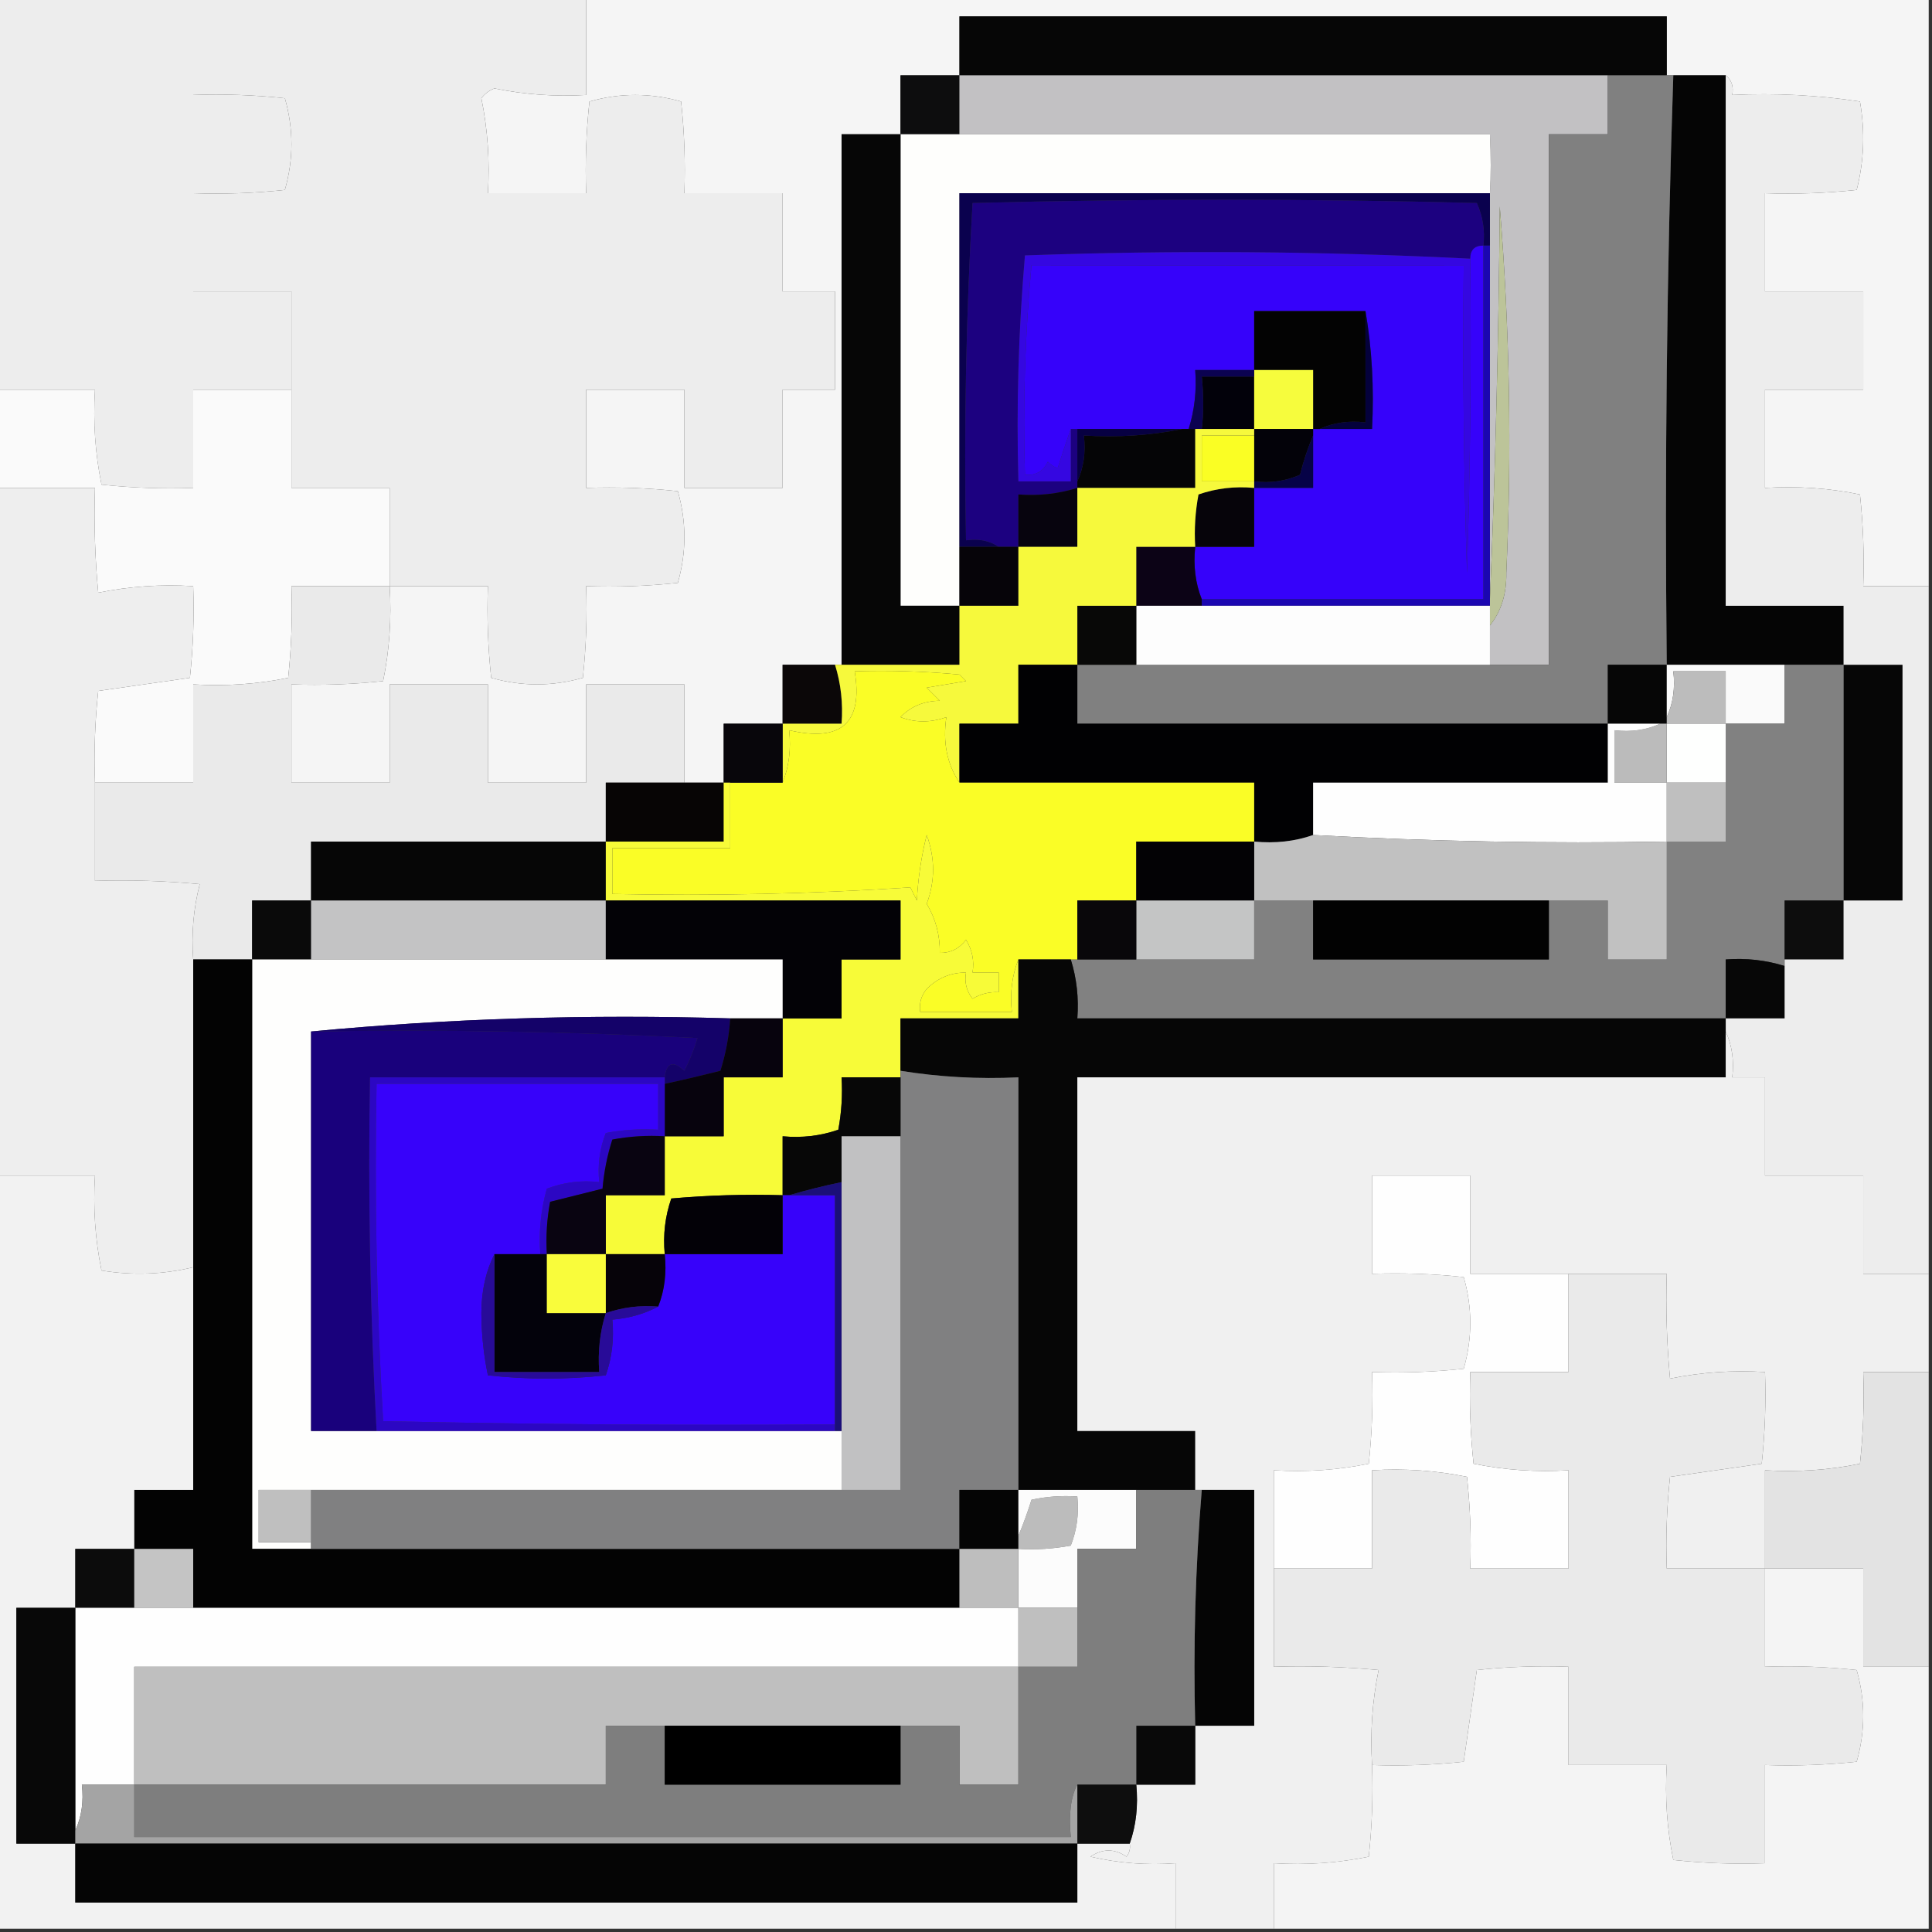 <?xml version="1.0" encoding="UTF-8"?>
<!DOCTYPE svg PUBLIC "-//W3C//DTD SVG 1.1//EN" "http://www.w3.org/Graphics/SVG/1.1/DTD/svg11.dtd">
<svg xmlns="http://www.w3.org/2000/svg" version="1.1" width="295px" height="295px" style="shape-rendering:geometricPrecision; text-rendering:geometricPrecision; image-rendering:optimizeQuality; fill-rule:evenodd; clip-rule:evenodd" xmlns:xlink="http://www.w3.org/1999/xlink">
<rect width="100%" height="100%" fill="#333333" stroke="none"/>
<g><path style="opacity:1" fill="#f5f5f5" d="M 89.5,-0.5 C 157.833,-0.5 226.167,-0.5 294.5,-0.5C 294.5,29.5 294.5,59.5 294.5,89.5C 291.167,89.5 287.833,89.5 284.5,89.5C 284.666,84.822 284.499,80.155 284,75.5C 279.263,74.531 274.43,74.198 269.5,74.5C 269.5,69.5 269.5,64.5 269.5,59.5C 274.5,59.5 279.5,59.5 284.5,59.5C 284.5,54.5 284.5,49.5 284.5,44.5C 279.5,44.5 274.5,44.5 269.5,44.5C 269.5,39.5 269.5,34.5 269.5,29.5C 274.179,29.666 278.845,29.499 283.5,29C 284.632,24.587 284.799,20.087 284,15.5C 277.59,14.522 271.09,14.189 264.5,14.5C 264.737,13.209 264.404,12.209 263.5,11.5C 260.833,11.5 258.167,11.5 255.5,11.5C 255.167,11.5 254.833,11.5 254.5,11.5C 254.5,8.5 254.5,5.5 254.5,2.5C 218.5,2.5 182.5,2.5 146.5,2.5C 146.5,5.5 146.5,8.5 146.5,11.5C 143.5,11.5 140.5,11.5 137.5,11.5C 137.5,14.5 137.5,17.5 137.5,20.5C 134.5,20.5 131.5,20.5 128.5,20.5C 128.5,47.5 128.5,74.5 128.5,101.5C 128.167,101.5 127.833,101.5 127.5,101.5C 124.833,101.5 122.167,101.5 119.5,101.5C 119.5,104.5 119.5,107.5 119.5,110.5C 116.5,110.5 113.5,110.5 110.5,110.5C 110.5,113.5 110.5,116.5 110.5,119.5C 108.5,119.5 106.5,119.5 104.5,119.5C 104.5,114.5 104.5,109.5 104.5,104.5C 99.5,104.5 94.5,104.5 89.5,104.5C 89.5,109.5 89.5,114.5 89.5,119.5C 84.5,119.5 79.5,119.5 74.5,119.5C 74.5,114.5 74.5,109.5 74.5,104.5C 69.5,104.5 64.5,104.5 59.5,104.5C 59.5,109.5 59.5,114.5 59.5,119.5C 54.5,119.5 49.5,119.5 44.5,119.5C 44.5,114.5 44.5,109.5 44.5,104.5C 49.178,104.666 53.845,104.499 58.5,104C 59.469,99.263 59.803,94.43 59.5,89.5C 64.5,89.5 69.5,89.5 74.5,89.5C 74.334,94.178 74.501,98.845 75,103.5C 79.667,104.833 84.333,104.833 89,103.5C 89.499,98.845 89.666,94.178 89.5,89.5C 94.178,89.666 98.845,89.499 103.5,89C 104.833,84.333 104.833,79.667 103.5,75C 98.845,74.501 94.178,74.334 89.5,74.5C 89.5,69.5 89.5,64.5 89.5,59.5C 94.5,59.5 99.5,59.5 104.5,59.5C 104.5,64.5 104.5,69.5 104.5,74.5C 109.5,74.5 114.5,74.5 119.5,74.5C 119.5,69.5 119.5,64.5 119.5,59.5C 122.167,59.5 124.833,59.5 127.5,59.5C 127.5,54.5 127.5,49.5 127.5,44.5C 124.833,44.5 122.167,44.5 119.5,44.5C 119.5,39.5 119.5,34.5 119.5,29.5C 114.5,29.5 109.5,29.5 104.5,29.5C 104.666,24.822 104.499,20.155 104,15.5C 99.333,14.167 94.667,14.167 90,15.5C 89.501,20.155 89.334,24.822 89.5,29.5C 84.5,29.5 79.5,29.5 74.5,29.5C 74.802,24.57 74.469,19.737 73.5,15C 74.025,14.308 74.692,13.808 75.5,13.5C 80.1,14.444 84.767,14.777 89.5,14.5C 89.5,9.5 89.5,4.5 89.5,-0.5 Z"/></g>
<g><path style="opacity:1" fill="#060606" d="M 254.5,11.5 C 251.5,11.5 248.5,11.5 245.5,11.5C 212.5,11.5 179.5,11.5 146.5,11.5C 146.5,8.5 146.5,5.5 146.5,2.5C 182.5,2.5 218.5,2.5 254.5,2.5C 254.5,5.5 254.5,8.5 254.5,11.5 Z"/></g>
<g><path style="opacity:1" fill="#0d0d0e" d="M 146.5,11.5 C 146.5,14.5 146.5,17.5 146.5,20.5C 143.5,20.5 140.5,20.5 137.5,20.5C 137.5,17.5 137.5,14.5 137.5,11.5C 140.5,11.5 143.5,11.5 146.5,11.5 Z"/></g>
<g><path style="opacity:1" fill="#050505" d="M 255.5,11.5 C 258.167,11.5 260.833,11.5 263.5,11.5C 263.5,38.5 263.5,65.5 263.5,92.5C 269.5,92.5 275.5,92.5 281.5,92.5C 281.5,95.5 281.5,98.5 281.5,101.5C 278.5,101.5 275.5,101.5 272.5,101.5C 266.5,101.5 260.5,101.5 254.5,101.5C 254.175,71.426 254.508,41.426 255.5,11.5 Z"/></g>
<g><path style="opacity:1" fill="#c2c1c3" d="M 146.5,11.5 C 179.5,11.5 212.5,11.5 245.5,11.5C 245.5,14.5 245.5,17.5 245.5,20.5C 242.5,20.5 239.5,20.5 236.5,20.5C 236.5,47.5 236.5,74.5 236.5,101.5C 233.5,101.5 230.5,101.5 227.5,101.5C 227.5,99.5 227.5,97.5 227.5,95.5C 229.22,93.342 230.053,90.675 230,87.5C 230.854,68.807 230.521,50.14 229,31.5C 228.832,51.671 228.332,71.671 227.5,91.5C 227.5,73.5 227.5,55.5 227.5,37.5C 227.5,34.833 227.5,32.167 227.5,29.5C 227.661,26.81 227.661,23.81 227.5,20.5C 200.5,20.5 173.5,20.5 146.5,20.5C 146.5,17.5 146.5,14.5 146.5,11.5 Z"/></g>
<g><path style="opacity:1" fill="#ededed" d="M 29.5,-0.5 C 49.5,-0.5 69.5,-0.5 89.5,-0.5C 89.5,4.5 89.5,9.5 89.5,14.5C 84.767,14.777 80.1,14.444 75.5,13.5C 74.692,13.808 74.025,14.308 73.5,15C 74.469,19.737 74.802,24.57 74.5,29.5C 79.5,29.5 84.5,29.5 89.5,29.5C 89.334,24.822 89.501,20.155 90,15.5C 94.667,14.167 99.333,14.167 104,15.5C 104.499,20.155 104.666,24.822 104.5,29.5C 109.5,29.5 114.5,29.5 119.5,29.5C 119.5,34.5 119.5,39.5 119.5,44.5C 122.167,44.5 124.833,44.5 127.5,44.5C 127.5,49.5 127.5,54.5 127.5,59.5C 124.833,59.5 122.167,59.5 119.5,59.5C 119.5,64.5 119.5,69.5 119.5,74.5C 114.5,74.5 109.5,74.5 104.5,74.5C 104.5,69.5 104.5,64.5 104.5,59.5C 99.5,59.5 94.5,59.5 89.5,59.5C 89.5,64.5 89.5,69.5 89.5,74.5C 94.178,74.334 98.845,74.501 103.5,75C 104.833,79.667 104.833,84.333 103.5,89C 98.845,89.499 94.178,89.666 89.5,89.5C 89.666,94.178 89.499,98.845 89,103.5C 84.333,104.833 79.667,104.833 75,103.5C 74.501,98.845 74.334,94.178 74.5,89.5C 69.5,89.5 64.5,89.5 59.5,89.5C 59.5,84.5 59.5,79.5 59.5,74.5C 54.5,74.5 49.5,74.5 44.5,74.5C 44.5,69.5 44.5,64.5 44.5,59.5C 44.5,54.5 44.5,49.5 44.5,44.5C 39.5,44.5 34.5,44.5 29.5,44.5C 29.5,39.5 29.5,34.5 29.5,29.5C 34.178,29.666 38.845,29.499 43.5,29C 44.833,24.333 44.833,19.667 43.5,15C 38.845,14.501 34.178,14.334 29.5,14.5C 29.5,9.5 29.5,4.5 29.5,-0.5 Z"/></g>
<g><path style="opacity:1" fill="#808080" d="M 245.5,11.5 C 248.5,11.5 251.5,11.5 254.5,11.5C 254.833,11.5 255.167,11.5 255.5,11.5C 254.508,41.426 254.175,71.426 254.5,101.5C 251.5,101.5 248.5,101.5 245.5,101.5C 245.5,104.5 245.5,107.5 245.5,110.5C 218.5,110.5 191.5,110.5 164.5,110.5C 164.5,107.5 164.5,104.5 164.5,101.5C 167.5,101.5 170.5,101.5 173.5,101.5C 191.5,101.5 209.5,101.5 227.5,101.5C 230.5,101.5 233.5,101.5 236.5,101.5C 236.5,74.5 236.5,47.5 236.5,20.5C 239.5,20.5 242.5,20.5 245.5,20.5C 245.5,17.5 245.5,14.5 245.5,11.5 Z"/></g>
<g><path style="opacity:1" fill="#fefefc" d="M 137.5,20.5 C 140.5,20.5 143.5,20.5 146.5,20.5C 173.5,20.5 200.5,20.5 227.5,20.5C 227.661,23.81 227.661,26.81 227.5,29.5C 200.5,29.5 173.5,29.5 146.5,29.5C 146.5,47.5 146.5,65.5 146.5,83.5C 146.5,86.5 146.5,89.5 146.5,92.5C 143.5,92.5 140.5,92.5 137.5,92.5C 137.5,68.5 137.5,44.5 137.5,20.5 Z"/></g>
<g><path style="opacity:1" fill="#060606" d="M 137.5,20.5 C 137.5,44.5 137.5,68.5 137.5,92.5C 140.5,92.5 143.5,92.5 146.5,92.5C 146.5,95.5 146.5,98.5 146.5,101.5C 140.5,101.5 134.5,101.5 128.5,101.5C 128.5,74.5 128.5,47.5 128.5,20.5C 131.5,20.5 134.5,20.5 137.5,20.5 Z"/></g>
<g><path style="opacity:1" fill="#0a014e" d="M 227.5,29.5 C 227.5,32.167 227.5,34.833 227.5,37.5C 227.167,37.5 226.833,37.5 226.5,37.5C 226.756,35.208 226.423,33.041 225.5,31C 199.833,30.333 174.167,30.333 148.5,31C 147.508,48.09 147.175,65.256 147.5,82.5C 149.415,82.216 151.081,82.549 152.5,83.5C 150.5,83.5 148.5,83.5 146.5,83.5C 146.5,65.5 146.5,47.5 146.5,29.5C 173.5,29.5 200.5,29.5 227.5,29.5 Z"/></g>
<g><path style="opacity:1" fill="#1c0180" d="M 226.5,37.5 C 225.167,37.5 224.5,38.167 224.5,39.5C 201.906,38.345 179.239,38.178 156.5,39C 155.512,50.419 155.179,61.919 155.5,73.5C 158.167,73.5 160.833,73.5 163.5,73.5C 163.5,70.833 163.5,68.167 163.5,65.5C 163.833,65.5 164.167,65.5 164.5,65.5C 164.5,68.167 164.5,70.833 164.5,73.5C 164.5,73.833 164.5,74.167 164.5,74.5C 161.609,75.403 158.609,75.736 155.5,75.5C 155.5,78.167 155.5,80.833 155.5,83.5C 154.5,83.5 153.5,83.5 152.5,83.5C 151.081,82.549 149.415,82.216 147.5,82.5C 147.175,65.256 147.508,48.09 148.5,31C 174.167,30.333 199.833,30.333 225.5,31C 226.423,33.041 226.756,35.208 226.5,37.5 Z"/></g>
<g><path style="opacity:1" fill="#3507e1" d="M 224.5,39.5 C 224.667,55.504 224.5,71.504 224,87.5C 223.5,71.837 223.333,56.17 223.5,40.5C 201.321,40.526 179.321,40.526 157.5,40.5C 156.501,51.146 156.168,61.813 156.5,72.5C 158.124,72.64 159.29,71.973 160,70.5C 160.414,70.957 160.914,71.291 161.5,71.5C 162.169,69.369 162.835,67.369 163.5,65.5C 163.5,68.167 163.5,70.833 163.5,73.5C 160.833,73.5 158.167,73.5 155.5,73.5C 155.179,61.919 155.512,50.419 156.5,39C 179.239,38.178 201.906,38.345 224.5,39.5 Z"/></g>
<g><path style="opacity:1" fill="#3602fa" d="M 226.5,37.5 C 226.5,55.5 226.5,73.5 226.5,91.5C 212.167,91.5 197.833,91.5 183.5,91.5C 182.527,89.052 182.194,86.385 182.5,83.5C 185.5,83.5 188.5,83.5 191.5,83.5C 191.5,80.5 191.5,77.5 191.5,74.5C 194.5,74.5 197.5,74.5 200.5,74.5C 200.5,71.833 200.5,69.167 200.5,66.5C 200.5,66.167 200.5,65.833 200.5,65.5C 200.833,65.5 201.167,65.5 201.5,65.5C 204.167,65.5 206.833,65.5 209.5,65.5C 209.823,59.31 209.49,53.31 208.5,47.5C 202.833,47.5 197.167,47.5 191.5,47.5C 191.5,50.5 191.5,53.5 191.5,56.5C 188.5,56.5 185.5,56.5 182.5,56.5C 182.736,59.608 182.403,62.608 181.5,65.5C 181.167,65.5 180.833,65.5 180.5,65.5C 175.167,65.5 169.833,65.5 164.5,65.5C 164.167,65.5 163.833,65.5 163.5,65.5C 162.835,67.369 162.169,69.369 161.5,71.5C 160.914,71.291 160.414,70.957 160,70.5C 159.29,71.973 158.124,72.64 156.5,72.5C 156.168,61.813 156.501,51.146 157.5,40.5C 179.321,40.526 201.321,40.526 223.5,40.5C 223.333,56.17 223.5,71.837 224,87.5C 224.5,71.504 224.667,55.504 224.5,39.5C 224.5,38.167 225.167,37.5 226.5,37.5 Z"/></g>
<g><path style="opacity:1" fill="#ededed" d="M -0.5,-0.5 C 9.5,-0.5 19.5,-0.5 29.5,-0.5C 29.5,4.5 29.5,9.5 29.5,14.5C 34.178,14.334 38.845,14.501 43.5,15C 44.833,19.667 44.833,24.333 43.5,29C 38.845,29.499 34.178,29.666 29.5,29.5C 29.5,34.5 29.5,39.5 29.5,44.5C 34.5,44.5 39.5,44.5 44.5,44.5C 44.5,49.5 44.5,54.5 44.5,59.5C 39.5,59.5 34.5,59.5 29.5,59.5C 29.5,64.5 29.5,69.5 29.5,74.5C 24.822,74.666 20.155,74.499 15.5,74C 14.531,69.263 14.197,64.43 14.5,59.5C 9.5,59.5 4.5,59.5 -0.5,59.5C -0.5,39.5 -0.5,19.5 -0.5,-0.5 Z"/></g>
<g><path style="opacity:1" fill="#030303" d="M 208.5,47.5 C 208.5,53.167 208.5,58.833 208.5,64.5C 205.941,64.198 203.607,64.532 201.5,65.5C 201.167,65.5 200.833,65.5 200.5,65.5C 200.5,62.5 200.5,59.5 200.5,56.5C 197.5,56.5 194.5,56.5 191.5,56.5C 191.5,53.5 191.5,50.5 191.5,47.5C 197.167,47.5 202.833,47.5 208.5,47.5 Z"/></g>
<g><path style="opacity:1" fill="#04013b" d="M 208.5,47.5 C 209.49,53.31 209.823,59.31 209.5,65.5C 206.833,65.5 204.167,65.5 201.5,65.5C 203.607,64.532 205.941,64.198 208.5,64.5C 208.5,58.833 208.5,53.167 208.5,47.5 Z"/></g>
<g><path style="opacity:1" fill="#bcc499" d="M 227.5,95.5 C 227.5,94.5 227.5,93.5 227.5,92.5C 227.5,92.167 227.5,91.833 227.5,91.5C 228.332,71.671 228.832,51.671 229,31.5C 230.521,50.14 230.854,68.807 230,87.5C 230.053,90.675 229.22,93.342 227.5,95.5 Z"/></g>
<g><path style="opacity:1" fill="#02010a" d="M 191.5,57.5 C 191.5,60.167 191.5,62.833 191.5,65.5C 188.833,65.5 186.167,65.5 183.5,65.5C 183.792,63.043 183.792,60.376 183.5,57.5C 186.167,57.5 188.833,57.5 191.5,57.5 Z"/></g>
<g><path style="opacity:1" fill="#f6fc3d" d="M 191.5,56.5 C 194.5,56.5 197.5,56.5 200.5,56.5C 200.5,59.5 200.5,62.5 200.5,65.5C 197.5,65.5 194.5,65.5 191.5,65.5C 191.5,62.833 191.5,60.167 191.5,57.5C 191.5,57.167 191.5,56.833 191.5,56.5 Z"/></g>
<g><path style="opacity:1" fill="#0b0251" d="M 191.5,56.5 C 191.5,56.833 191.5,57.167 191.5,57.5C 188.833,57.5 186.167,57.5 183.5,57.5C 183.792,60.376 183.792,63.043 183.5,65.5C 183.167,65.5 182.833,65.5 182.5,65.5C 182.167,65.5 181.833,65.5 181.5,65.5C 182.403,62.608 182.736,59.608 182.5,56.5C 185.5,56.5 188.5,56.5 191.5,56.5 Z"/></g>
<g><path style="opacity:1" fill="#050506" d="M 180.5,65.5 C 180.833,65.5 181.167,65.5 181.5,65.5C 181.833,65.5 182.167,65.5 182.5,65.5C 182.5,68.5 182.5,71.5 182.5,74.5C 176.5,74.5 170.5,74.5 164.5,74.5C 164.5,74.167 164.5,73.833 164.5,73.5C 165.468,71.393 165.802,69.059 165.5,66.5C 170.695,66.82 175.695,66.487 180.5,65.5 Z"/></g>
<g><path style="opacity:1" fill="#070042" d="M 164.5,65.5 C 169.833,65.5 175.167,65.5 180.5,65.5C 175.695,66.487 170.695,66.82 165.5,66.5C 165.802,69.059 165.468,71.393 164.5,73.5C 164.5,70.833 164.5,68.167 164.5,65.5 Z"/></g>
<g><path style="opacity:1" fill="#030209" d="M 191.5,65.5 C 194.5,65.5 197.5,65.5 200.5,65.5C 200.5,65.833 200.5,66.167 200.5,66.5C 199.717,68.343 199.05,70.343 198.5,72.5C 196.257,73.474 193.924,73.808 191.5,73.5C 191.5,71.167 191.5,68.833 191.5,66.5C 191.5,66.167 191.5,65.833 191.5,65.5 Z"/></g>
<g><path style="opacity:1" fill="#fafe24" d="M 191.5,66.5 C 191.5,68.833 191.5,71.167 191.5,73.5C 188.833,73.5 186.167,73.5 183.5,73.5C 183.5,71.167 183.5,68.833 183.5,66.5C 186.167,66.5 188.833,66.5 191.5,66.5 Z"/></g>
<g><path style="opacity:1" fill="#060247" d="M 200.5,66.5 C 200.5,69.167 200.5,71.833 200.5,74.5C 197.5,74.5 194.5,74.5 191.5,74.5C 191.5,74.167 191.5,73.833 191.5,73.5C 193.924,73.808 196.257,73.474 198.5,72.5C 199.05,70.343 199.717,68.343 200.5,66.5 Z"/></g>
<g><path style="opacity:1" fill="#fafafa" d="M -0.5,59.5 C 4.5,59.5 9.5,59.5 14.5,59.5C 14.197,64.43 14.531,69.263 15.5,74C 20.155,74.499 24.822,74.666 29.5,74.5C 29.5,69.5 29.5,64.5 29.5,59.5C 34.5,59.5 39.5,59.5 44.5,59.5C 44.5,64.5 44.5,69.5 44.5,74.5C 49.5,74.5 54.5,74.5 59.5,74.5C 59.5,79.5 59.5,84.5 59.5,89.5C 54.5,89.5 49.5,89.5 44.5,89.5C 44.666,94.178 44.499,98.845 44,103.5C 39.263,104.469 34.43,104.803 29.5,104.5C 29.5,109.5 29.5,114.5 29.5,119.5C 24.5,119.5 19.5,119.5 14.5,119.5C 14.334,114.821 14.501,110.155 15,105.5C 19.667,104.833 24.333,104.167 29,103.5C 29.499,98.845 29.666,94.178 29.5,89.5C 24.57,89.198 19.737,89.531 15,90.5C 14.501,85.177 14.334,79.844 14.5,74.5C 9.5,74.5 4.5,74.5 -0.5,74.5C -0.5,69.5 -0.5,64.5 -0.5,59.5 Z"/></g>
<g><path style="opacity:1" fill="#06040a" d="M 191.5,74.5 C 191.5,77.5 191.5,80.5 191.5,83.5C 188.5,83.5 185.5,83.5 182.5,83.5C 182.336,80.813 182.503,78.146 183,75.5C 185.719,74.556 188.552,74.223 191.5,74.5 Z"/></g>
<g><path style="opacity:1" fill="#07040e" d="M 164.5,74.5 C 164.5,77.5 164.5,80.5 164.5,83.5C 161.5,83.5 158.5,83.5 155.5,83.5C 155.5,80.833 155.5,78.167 155.5,75.5C 158.609,75.736 161.609,75.403 164.5,74.5 Z"/></g>
<g><path style="opacity:1" fill="#060409" d="M 146.5,83.5 C 148.5,83.5 150.5,83.5 152.5,83.5C 153.5,83.5 154.5,83.5 155.5,83.5C 155.5,86.5 155.5,89.5 155.5,92.5C 152.5,92.5 149.5,92.5 146.5,92.5C 146.5,89.5 146.5,86.5 146.5,83.5 Z"/></g>
<g><path style="opacity:1" fill="#0c0316" d="M 182.5,83.5 C 182.194,86.385 182.527,89.052 183.5,91.5C 183.5,91.833 183.5,92.167 183.5,92.5C 180.167,92.5 176.833,92.5 173.5,92.5C 173.5,89.5 173.5,86.5 173.5,83.5C 176.5,83.5 179.5,83.5 182.5,83.5 Z"/></g>
<g><path style="opacity:1" fill="#1b06b1" d="M 226.5,37.5 C 226.833,37.5 227.167,37.5 227.5,37.5C 227.5,55.5 227.5,73.5 227.5,91.5C 227.5,91.833 227.5,92.167 227.5,92.5C 212.833,92.5 198.167,92.5 183.5,92.5C 183.5,92.167 183.5,91.833 183.5,91.5C 197.833,91.5 212.167,91.5 226.5,91.5C 226.5,73.5 226.5,55.5 226.5,37.5 Z"/></g>
<g><path style="opacity:1" fill="#fdfdfd" d="M 173.5,92.5 C 176.833,92.5 180.167,92.5 183.5,92.5C 198.167,92.5 212.833,92.5 227.5,92.5C 227.5,93.5 227.5,94.5 227.5,95.5C 227.5,97.5 227.5,99.5 227.5,101.5C 209.5,101.5 191.5,101.5 173.5,101.5C 173.5,98.5 173.5,95.5 173.5,92.5 Z"/></g>
<g><path style="opacity:1" fill="#080807" d="M 173.5,92.5 C 173.5,95.5 173.5,98.5 173.5,101.5C 170.5,101.5 167.5,101.5 164.5,101.5C 164.5,98.5 164.5,95.5 164.5,92.5C 167.5,92.5 170.5,92.5 173.5,92.5 Z"/></g>
<g><path style="opacity:1" fill="#060606" d="M 254.5,101.5 C 254.5,104.167 254.5,106.833 254.5,109.5C 254.5,109.833 254.5,110.167 254.5,110.5C 254.167,110.5 253.833,110.5 253.5,110.5C 250.833,110.5 248.167,110.5 245.5,110.5C 245.5,107.5 245.5,104.5 245.5,101.5C 248.5,101.5 251.5,101.5 254.5,101.5 Z"/></g>
<g><path style="opacity:1" fill="#fafafa" d="M 254.5,101.5 C 260.5,101.5 266.5,101.5 272.5,101.5C 272.5,104.5 272.5,107.5 272.5,110.5C 269.5,110.5 266.5,110.5 263.5,110.5C 263.5,107.833 263.5,105.167 263.5,102.5C 260.833,102.5 258.167,102.5 255.5,102.5C 255.802,105.059 255.468,107.393 254.5,109.5C 254.5,106.833 254.5,104.167 254.5,101.5 Z"/></g>
<g><path style="opacity:1" fill="#0b0708" d="M 127.5,101.5 C 128.403,104.391 128.736,107.391 128.5,110.5C 125.5,110.5 122.5,110.5 119.5,110.5C 119.5,107.5 119.5,104.5 119.5,101.5C 122.167,101.5 124.833,101.5 127.5,101.5 Z"/></g>
<g><path style="opacity:1" fill="#bcbcbc" d="M 263.5,110.5 C 260.5,110.5 257.5,110.5 254.5,110.5C 254.5,110.167 254.5,109.833 254.5,109.5C 255.468,107.393 255.802,105.059 255.5,102.5C 258.167,102.5 260.833,102.5 263.5,102.5C 263.5,105.167 263.5,107.833 263.5,110.5 Z"/></g>
<g><path style="opacity:1" fill="#060606" d="M 281.5,101.5 C 284.5,101.5 287.5,101.5 290.5,101.5C 290.5,113.5 290.5,125.5 290.5,137.5C 287.5,137.5 284.5,137.5 281.5,137.5C 281.5,125.5 281.5,113.5 281.5,101.5 Z"/></g>
<g><path style="opacity:1" fill="#818181" d="M 272.5,101.5 C 275.5,101.5 278.5,101.5 281.5,101.5C 281.5,113.5 281.5,125.5 281.5,137.5C 278.5,137.5 275.5,137.5 272.5,137.5C 272.5,140.5 272.5,143.5 272.5,146.5C 272.5,146.833 272.5,147.167 272.5,147.5C 269.609,146.597 266.609,146.264 263.5,146.5C 263.5,149.5 263.5,152.5 263.5,155.5C 230.5,155.5 197.5,155.5 164.5,155.5C 164.736,152.391 164.403,149.391 163.5,146.5C 163.833,146.5 164.167,146.5 164.5,146.5C 167.5,146.5 170.5,146.5 173.5,146.5C 179.5,146.5 185.5,146.5 191.5,146.5C 191.5,143.5 191.5,140.5 191.5,137.5C 194.5,137.5 197.5,137.5 200.5,137.5C 200.5,140.5 200.5,143.5 200.5,146.5C 212.5,146.5 224.5,146.5 236.5,146.5C 236.5,143.5 236.5,140.5 236.5,137.5C 239.5,137.5 242.5,137.5 245.5,137.5C 245.5,140.5 245.5,143.5 245.5,146.5C 248.5,146.5 251.5,146.5 254.5,146.5C 254.5,140.5 254.5,134.5 254.5,128.5C 257.5,128.5 260.5,128.5 263.5,128.5C 263.5,125.5 263.5,122.5 263.5,119.5C 263.5,116.5 263.5,113.5 263.5,110.5C 266.5,110.5 269.5,110.5 272.5,110.5C 272.5,107.5 272.5,104.5 272.5,101.5 Z"/></g>
<g><path style="opacity:1" fill="#f6f93c" d="M 182.5,65.5 C 182.833,65.5 183.167,65.5 183.5,65.5C 186.167,65.5 188.833,65.5 191.5,65.5C 191.5,65.833 191.5,66.167 191.5,66.5C 188.833,66.5 186.167,66.5 183.5,66.5C 183.5,68.833 183.5,71.167 183.5,73.5C 186.167,73.5 188.833,73.5 191.5,73.5C 191.5,73.833 191.5,74.167 191.5,74.5C 188.552,74.223 185.719,74.556 183,75.5C 182.503,78.146 182.336,80.813 182.5,83.5C 179.5,83.5 176.5,83.5 173.5,83.5C 173.5,86.5 173.5,89.5 173.5,92.5C 170.5,92.5 167.5,92.5 164.5,92.5C 164.5,95.5 164.5,98.5 164.5,101.5C 161.5,101.5 158.5,101.5 155.5,101.5C 155.5,104.5 155.5,107.5 155.5,110.5C 152.5,110.5 149.5,110.5 146.5,110.5C 146.5,113.5 146.5,116.5 146.5,119.5C 144.598,116.663 143.931,113.329 144.5,109.5C 142.105,110.363 139.771,110.363 137.5,109.5C 139.059,107.869 141.059,107.036 143.5,107C 142.833,106.333 142.167,105.667 141.5,105C 143.5,104.667 145.5,104.333 147.5,104C 147.167,103.667 146.833,103.333 146.5,103C 141.177,102.501 135.844,102.334 130.5,102.5C 131.81,110.367 128.476,113.367 120.5,111.5C 120.806,114.385 120.473,117.052 119.5,119.5C 119.5,116.5 119.5,113.5 119.5,110.5C 122.5,110.5 125.5,110.5 128.5,110.5C 128.736,107.391 128.403,104.391 127.5,101.5C 127.833,101.5 128.167,101.5 128.5,101.5C 134.5,101.5 140.5,101.5 146.5,101.5C 146.5,98.5 146.5,95.5 146.5,92.5C 149.5,92.5 152.5,92.5 155.5,92.5C 155.5,89.5 155.5,86.5 155.5,83.5C 158.5,83.5 161.5,83.5 164.5,83.5C 164.5,80.5 164.5,77.5 164.5,74.5C 170.5,74.5 176.5,74.5 182.5,74.5C 182.5,71.5 182.5,68.5 182.5,65.5 Z"/></g>
<g><path style="opacity:1" fill="#010103" d="M 164.5,101.5 C 164.5,104.5 164.5,107.5 164.5,110.5C 191.5,110.5 218.5,110.5 245.5,110.5C 245.5,113.5 245.5,116.5 245.5,119.5C 230.5,119.5 215.5,119.5 200.5,119.5C 200.5,122.167 200.5,124.833 200.5,127.5C 197.713,128.477 194.713,128.81 191.5,128.5C 191.5,125.5 191.5,122.5 191.5,119.5C 176.5,119.5 161.5,119.5 146.5,119.5C 146.5,116.5 146.5,113.5 146.5,110.5C 149.5,110.5 152.5,110.5 155.5,110.5C 155.5,107.5 155.5,104.5 155.5,101.5C 158.5,101.5 161.5,101.5 164.5,101.5 Z"/></g>
<g><path style="opacity:1" fill="#fafd26" d="M 146.5,119.5 C 161.5,119.5 176.5,119.5 191.5,119.5C 191.5,122.5 191.5,125.5 191.5,128.5C 185.5,128.5 179.5,128.5 173.5,128.5C 173.5,131.5 173.5,134.5 173.5,137.5C 170.5,137.5 167.5,137.5 164.5,137.5C 164.5,140.5 164.5,143.5 164.5,146.5C 164.167,146.5 163.833,146.5 163.5,146.5C 160.833,146.5 158.167,146.5 155.5,146.5C 154.527,148.948 154.194,151.615 154.5,154.5C 149.833,154.5 145.167,154.5 140.5,154.5C 140.33,153.178 140.663,152.011 141.5,151C 143.169,149.331 145.169,148.498 147.5,148.5C 147.238,149.978 147.571,151.311 148.5,152.5C 149.736,151.754 151.07,151.421 152.5,151.5C 152.5,150.5 152.5,149.5 152.5,148.5C 151.167,148.5 149.833,148.5 148.5,148.5C 148.785,146.712 148.452,145.045 147.5,143.5C 146.476,144.853 145.143,145.52 143.5,145.5C 143.534,142.801 142.867,140.301 141.5,138C 142.791,134.545 142.791,131.045 141.5,127.5C 140.676,130.785 140.176,134.118 140,137.5C 139.667,136.833 139.333,136.167 139,135.5C 123.911,136.491 108.745,136.824 93.5,136.5C 93.5,134.167 93.5,131.833 93.5,129.5C 99.5,129.5 105.5,129.5 111.5,129.5C 111.5,126.167 111.5,122.833 111.5,119.5C 114.167,119.5 116.833,119.5 119.5,119.5C 120.473,117.052 120.806,114.385 120.5,111.5C 128.476,113.367 131.81,110.367 130.5,102.5C 135.844,102.334 141.177,102.501 146.5,103C 146.833,103.333 147.167,103.667 147.5,104C 145.5,104.333 143.5,104.667 141.5,105C 142.167,105.667 142.833,106.333 143.5,107C 141.059,107.036 139.059,107.869 137.5,109.5C 139.771,110.363 142.105,110.363 144.5,109.5C 143.931,113.329 144.598,116.663 146.5,119.5 Z"/></g>
<g><path style="opacity:1" fill="#fefffe" d="M 254.5,110.5 C 257.5,110.5 260.5,110.5 263.5,110.5C 263.5,113.5 263.5,116.5 263.5,119.5C 260.5,119.5 257.5,119.5 254.5,119.5C 254.5,116.5 254.5,113.5 254.5,110.5 Z"/></g>
<g><path style="opacity:1" fill="#08060b" d="M 119.5,110.5 C 119.5,113.5 119.5,116.5 119.5,119.5C 116.833,119.5 114.167,119.5 111.5,119.5C 111.167,119.5 110.833,119.5 110.5,119.5C 110.5,116.5 110.5,113.5 110.5,110.5C 113.5,110.5 116.5,110.5 119.5,110.5 Z"/></g>
<g><path style="opacity:1" fill="#bbbbbb" d="M 253.5,110.5 C 253.833,110.5 254.167,110.5 254.5,110.5C 254.5,113.5 254.5,116.5 254.5,119.5C 251.833,119.5 249.167,119.5 246.5,119.5C 246.5,116.833 246.5,114.167 246.5,111.5C 249.059,111.802 251.393,111.468 253.5,110.5 Z"/></g>
<g><path style="opacity:1" fill="#eaeaea" d="M 59.5,89.5 C 59.803,94.43 59.469,99.263 58.5,104C 53.845,104.499 49.178,104.666 44.5,104.5C 44.5,109.5 44.5,114.5 44.5,119.5C 49.5,119.5 54.5,119.5 59.5,119.5C 59.5,114.5 59.5,109.5 59.5,104.5C 64.5,104.5 69.5,104.5 74.5,104.5C 74.5,109.5 74.5,114.5 74.5,119.5C 79.5,119.5 84.5,119.5 89.5,119.5C 89.5,114.5 89.5,109.5 89.5,104.5C 94.5,104.5 99.5,104.5 104.5,104.5C 104.5,109.5 104.5,114.5 104.5,119.5C 100.5,119.5 96.5,119.5 92.5,119.5C 92.5,122.5 92.5,125.5 92.5,128.5C 77.5,128.5 62.5,128.5 47.5,128.5C 47.5,131.5 47.5,134.5 47.5,137.5C 44.5,137.5 41.5,137.5 38.5,137.5C 38.5,140.5 38.5,143.5 38.5,146.5C 35.5,146.5 32.5,146.5 29.5,146.5C 29.206,142.563 29.54,138.73 30.5,135C 25.177,134.501 19.844,134.334 14.5,134.5C 14.5,129.5 14.5,124.5 14.5,119.5C 19.5,119.5 24.5,119.5 29.5,119.5C 29.5,114.5 29.5,109.5 29.5,104.5C 34.43,104.803 39.263,104.469 44,103.5C 44.499,98.845 44.666,94.178 44.5,89.5C 49.5,89.5 54.5,89.5 59.5,89.5 Z"/></g>
<g><path style="opacity:1" fill="#fefefe" d="M 245.5,110.5 C 248.167,110.5 250.833,110.5 253.5,110.5C 251.393,111.468 249.059,111.802 246.5,111.5C 246.5,114.167 246.5,116.833 246.5,119.5C 249.167,119.5 251.833,119.5 254.5,119.5C 254.5,122.5 254.5,125.5 254.5,128.5C 236.423,128.819 218.423,128.486 200.5,127.5C 200.5,124.833 200.5,122.167 200.5,119.5C 215.5,119.5 230.5,119.5 245.5,119.5C 245.5,116.5 245.5,113.5 245.5,110.5 Z"/></g>
<g><path style="opacity:1" fill="#070505" d="M 104.5,119.5 C 106.5,119.5 108.5,119.5 110.5,119.5C 110.5,122.5 110.5,125.5 110.5,128.5C 104.5,128.5 98.5,128.5 92.5,128.5C 92.5,125.5 92.5,122.5 92.5,119.5C 96.5,119.5 100.5,119.5 104.5,119.5 Z"/></g>
<g><path style="opacity:1" fill="#bfbfbf" d="M 254.5,119.5 C 257.5,119.5 260.5,119.5 263.5,119.5C 263.5,122.5 263.5,125.5 263.5,128.5C 260.5,128.5 257.5,128.5 254.5,128.5C 254.5,125.5 254.5,122.5 254.5,119.5 Z"/></g>
<g><path style="opacity:1" fill="#c1c1c1" d="M 200.5,127.5 C 218.423,128.486 236.423,128.819 254.5,128.5C 254.5,134.5 254.5,140.5 254.5,146.5C 251.5,146.5 248.5,146.5 245.5,146.5C 245.5,143.5 245.5,140.5 245.5,137.5C 242.5,137.5 239.5,137.5 236.5,137.5C 224.5,137.5 212.5,137.5 200.5,137.5C 197.5,137.5 194.5,137.5 191.5,137.5C 191.5,134.5 191.5,131.5 191.5,128.5C 194.713,128.81 197.713,128.477 200.5,127.5 Z"/></g>
<g><path style="opacity:1" fill="#060606" d="M 92.5,128.5 C 92.5,131.5 92.5,134.5 92.5,137.5C 77.5,137.5 62.5,137.5 47.5,137.5C 47.5,134.5 47.5,131.5 47.5,128.5C 62.5,128.5 77.5,128.5 92.5,128.5 Z"/></g>
<g><path style="opacity:1" fill="#030205" d="M 191.5,128.5 C 191.5,131.5 191.5,134.5 191.5,137.5C 185.5,137.5 179.5,137.5 173.5,137.5C 173.5,134.5 173.5,131.5 173.5,128.5C 179.5,128.5 185.5,128.5 191.5,128.5 Z"/></g>
<g><path style="opacity:1" fill="#eeeeee" d="M -0.5,74.5 C 4.5,74.5 9.5,74.5 14.5,74.5C 14.334,79.844 14.501,85.177 15,90.5C 19.737,89.531 24.57,89.198 29.5,89.5C 29.666,94.178 29.499,98.845 29,103.5C 24.333,104.167 19.667,104.833 15,105.5C 14.501,110.155 14.334,114.821 14.5,119.5C 14.5,124.5 14.5,129.5 14.5,134.5C 19.844,134.334 25.177,134.501 30.5,135C 29.54,138.73 29.206,142.563 29.5,146.5C 29.5,162.167 29.5,177.833 29.5,193.5C 24.919,194.607 20.252,194.773 15.5,194C 14.531,189.263 14.197,184.43 14.5,179.5C 9.5,179.5 4.5,179.5 -0.5,179.5C -0.5,144.5 -0.5,109.5 -0.5,74.5 Z"/></g>
<g><path style="opacity:1" fill="#020202" d="M 200.5,137.5 C 212.5,137.5 224.5,137.5 236.5,137.5C 236.5,140.5 236.5,143.5 236.5,146.5C 224.5,146.5 212.5,146.5 200.5,146.5C 200.5,143.5 200.5,140.5 200.5,137.5 Z"/></g>
<g><path style="opacity:1" fill="#0d0d0d" d="M 281.5,137.5 C 281.5,140.5 281.5,143.5 281.5,146.5C 278.5,146.5 275.5,146.5 272.5,146.5C 272.5,143.5 272.5,140.5 272.5,137.5C 275.5,137.5 278.5,137.5 281.5,137.5 Z"/></g>
<g><path style="opacity:1" fill="#0a0a0a" d="M 47.5,137.5 C 47.5,140.5 47.5,143.5 47.5,146.5C 44.5,146.5 41.5,146.5 38.5,146.5C 38.5,143.5 38.5,140.5 38.5,137.5C 41.5,137.5 44.5,137.5 47.5,137.5 Z"/></g>
<g><path style="opacity:1" fill="#c3c3c4" d="M 47.5,137.5 C 62.5,137.5 77.5,137.5 92.5,137.5C 92.5,140.5 92.5,143.5 92.5,146.5C 77.5,146.5 62.5,146.5 47.5,146.5C 47.5,143.5 47.5,140.5 47.5,137.5 Z"/></g>
<g><path style="opacity:1" fill="#f7fb38" d="M 110.5,119.5 C 110.833,119.5 111.167,119.5 111.5,119.5C 111.5,122.833 111.5,126.167 111.5,129.5C 105.5,129.5 99.5,129.5 93.5,129.5C 93.5,131.833 93.5,134.167 93.5,136.5C 108.745,136.824 123.911,136.491 139,135.5C 139.333,136.167 139.667,136.833 140,137.5C 140.176,134.118 140.676,130.785 141.5,127.5C 142.791,131.045 142.791,134.545 141.5,138C 142.867,140.301 143.534,142.801 143.5,145.5C 145.143,145.52 146.476,144.853 147.5,143.5C 148.452,145.045 148.785,146.712 148.5,148.5C 149.833,148.5 151.167,148.5 152.5,148.5C 152.5,149.5 152.5,150.5 152.5,151.5C 151.07,151.421 149.736,151.754 148.5,152.5C 147.571,151.311 147.238,149.978 147.5,148.5C 145.169,148.498 143.169,149.331 141.5,151C 140.663,152.011 140.33,153.178 140.5,154.5C 145.167,154.5 149.833,154.5 154.5,154.5C 154.194,151.615 154.527,148.948 155.5,146.5C 155.5,149.5 155.5,152.5 155.5,155.5C 149.5,155.5 143.5,155.5 137.5,155.5C 137.5,158.167 137.5,160.833 137.5,163.5C 137.5,163.833 137.5,164.167 137.5,164.5C 134.5,164.5 131.5,164.5 128.5,164.5C 128.664,167.187 128.497,169.854 128,172.5C 125.281,173.444 122.448,173.777 119.5,173.5C 119.5,176.5 119.5,179.5 119.5,182.5C 113.824,182.334 108.157,182.501 102.5,183C 101.556,185.719 101.223,188.552 101.5,191.5C 98.5,191.5 95.5,191.5 92.5,191.5C 92.5,188.5 92.5,185.5 92.5,182.5C 95.5,182.5 98.5,182.5 101.5,182.5C 101.5,179.5 101.5,176.5 101.5,173.5C 104.5,173.5 107.5,173.5 110.5,173.5C 110.5,170.5 110.5,167.5 110.5,164.5C 113.5,164.5 116.5,164.5 119.5,164.5C 119.5,161.5 119.5,158.5 119.5,155.5C 122.5,155.5 125.5,155.5 128.5,155.5C 128.5,152.5 128.5,149.5 128.5,146.5C 131.5,146.5 134.5,146.5 137.5,146.5C 137.5,143.5 137.5,140.5 137.5,137.5C 122.5,137.5 107.5,137.5 92.5,137.5C 92.5,134.5 92.5,131.5 92.5,128.5C 98.5,128.5 104.5,128.5 110.5,128.5C 110.5,125.5 110.5,122.5 110.5,119.5 Z"/></g>
<g><path style="opacity:1" fill="#c4c5c5" d="M 173.5,137.5 C 179.5,137.5 185.5,137.5 191.5,137.5C 191.5,140.5 191.5,143.5 191.5,146.5C 185.5,146.5 179.5,146.5 173.5,146.5C 173.5,143.5 173.5,140.5 173.5,137.5 Z"/></g>
<g><path style="opacity:1" fill="#030206" d="M 92.5,137.5 C 107.5,137.5 122.5,137.5 137.5,137.5C 137.5,140.5 137.5,143.5 137.5,146.5C 134.5,146.5 131.5,146.5 128.5,146.5C 128.5,149.5 128.5,152.5 128.5,155.5C 125.5,155.5 122.5,155.5 119.5,155.5C 119.5,152.5 119.5,149.5 119.5,146.5C 110.5,146.5 101.5,146.5 92.5,146.5C 92.5,143.5 92.5,140.5 92.5,137.5 Z"/></g>
<g><path style="opacity:1" fill="#09070a" d="M 173.5,137.5 C 173.5,140.5 173.5,143.5 173.5,146.5C 170.5,146.5 167.5,146.5 164.5,146.5C 164.5,143.5 164.5,140.5 164.5,137.5C 167.5,137.5 170.5,137.5 173.5,137.5 Z"/></g>
<g><path style="opacity:1" fill="#fefefd" d="M 38.5,146.5 C 41.5,146.5 44.5,146.5 47.5,146.5C 62.5,146.5 77.5,146.5 92.5,146.5C 101.5,146.5 110.5,146.5 119.5,146.5C 119.5,149.5 119.5,152.5 119.5,155.5C 116.833,155.5 114.167,155.5 111.5,155.5C 89.807,154.844 68.474,155.511 47.5,157.5C 47.5,177.833 47.5,198.167 47.5,218.5C 50.833,218.5 54.167,218.5 57.5,218.5C 80.833,218.5 104.167,218.5 127.5,218.5C 127.833,218.5 128.167,218.5 128.5,218.5C 128.5,221.5 128.5,224.5 128.5,227.5C 101.5,227.5 74.5,227.5 47.5,227.5C 44.833,227.5 42.167,227.5 39.5,227.5C 39.5,230.167 39.5,232.833 39.5,235.5C 42.167,235.5 44.833,235.5 47.5,235.5C 47.5,235.833 47.5,236.167 47.5,236.5C 44.5,236.5 41.5,236.5 38.5,236.5C 38.5,206.5 38.5,176.5 38.5,146.5 Z"/></g>
<g><path style="opacity:1" fill="#070707" d="M 272.5,147.5 C 272.5,150.167 272.5,152.833 272.5,155.5C 269.5,155.5 266.5,155.5 263.5,155.5C 263.5,152.5 263.5,149.5 263.5,146.5C 266.609,146.264 269.609,146.597 272.5,147.5 Z"/></g>
<g><path style="opacity:1" fill="#030303" d="M 29.5,146.5 C 32.5,146.5 35.5,146.5 38.5,146.5C 38.5,176.5 38.5,206.5 38.5,236.5C 41.5,236.5 44.5,236.5 47.5,236.5C 80.5,236.5 113.5,236.5 146.5,236.5C 146.5,239.5 146.5,242.5 146.5,245.5C 107.5,245.5 68.5,245.5 29.5,245.5C 29.5,242.5 29.5,239.5 29.5,236.5C 26.5,236.5 23.5,236.5 20.5,236.5C 20.5,233.5 20.5,230.5 20.5,227.5C 23.5,227.5 26.5,227.5 29.5,227.5C 29.5,216.167 29.5,204.833 29.5,193.5C 29.5,177.833 29.5,162.167 29.5,146.5 Z"/></g>
<g><path style="opacity:1" fill="#ededed" d="M 263.5,11.5 C 264.404,12.209 264.737,13.209 264.5,14.5C 271.09,14.189 277.59,14.522 284,15.5C 284.799,20.087 284.632,24.587 283.5,29C 278.845,29.499 274.179,29.666 269.5,29.5C 269.5,34.5 269.5,39.5 269.5,44.5C 274.5,44.5 279.5,44.5 284.5,44.5C 284.5,49.5 284.5,54.5 284.5,59.5C 279.5,59.5 274.5,59.5 269.5,59.5C 269.5,64.5 269.5,69.5 269.5,74.5C 274.43,74.198 279.263,74.531 284,75.5C 284.499,80.155 284.666,84.822 284.5,89.5C 287.833,89.5 291.167,89.5 294.5,89.5C 294.5,124.5 294.5,159.5 294.5,194.5C 291.167,194.5 287.833,194.5 284.5,194.5C 284.5,189.5 284.5,184.5 284.5,179.5C 279.5,179.5 274.5,179.5 269.5,179.5C 269.5,174.5 269.5,169.5 269.5,164.5C 267.833,164.5 266.167,164.5 264.5,164.5C 264.802,161.941 264.468,159.607 263.5,157.5C 263.5,156.833 263.5,156.167 263.5,155.5C 266.5,155.5 269.5,155.5 272.5,155.5C 272.5,152.833 272.5,150.167 272.5,147.5C 272.5,147.167 272.5,146.833 272.5,146.5C 275.5,146.5 278.5,146.5 281.5,146.5C 281.5,143.5 281.5,140.5 281.5,137.5C 284.5,137.5 287.5,137.5 290.5,137.5C 290.5,125.5 290.5,113.5 290.5,101.5C 287.5,101.5 284.5,101.5 281.5,101.5C 281.5,98.5 281.5,95.5 281.5,92.5C 275.5,92.5 269.5,92.5 263.5,92.5C 263.5,65.5 263.5,38.5 263.5,11.5 Z"/></g>
<g><path style="opacity:1" fill="#060606" d="M 155.5,146.5 C 158.167,146.5 160.833,146.5 163.5,146.5C 164.403,149.391 164.736,152.391 164.5,155.5C 197.5,155.5 230.5,155.5 263.5,155.5C 263.5,156.167 263.5,156.833 263.5,157.5C 263.5,159.833 263.5,162.167 263.5,164.5C 230.5,164.5 197.5,164.5 164.5,164.5C 164.5,182.5 164.5,200.5 164.5,218.5C 170.5,218.5 176.5,218.5 182.5,218.5C 182.5,221.5 182.5,224.5 182.5,227.5C 179.5,227.5 176.5,227.5 173.5,227.5C 167.5,227.5 161.5,227.5 155.5,227.5C 155.5,206.5 155.5,185.5 155.5,164.5C 149.409,164.789 143.409,164.455 137.5,163.5C 137.5,160.833 137.5,158.167 137.5,155.5C 143.5,155.5 149.5,155.5 155.5,155.5C 155.5,152.5 155.5,149.5 155.5,146.5 Z"/></g>
<g><path style="opacity:1" fill="#140269" d="M 111.5,155.5 C 111.322,158.216 110.822,160.883 110,163.5C 107.174,164.213 104.34,164.88 101.5,165.5C 101.5,165.167 101.5,164.833 101.5,164.5C 101.775,162.242 102.775,161.908 104.5,163.5C 105.318,161.892 105.985,160.225 106.5,158.5C 86.845,157.5 67.178,157.167 47.5,157.5C 68.474,155.511 89.807,154.844 111.5,155.5 Z"/></g>
<g><path style="opacity:1" fill="#f0f0f0" d="M 263.5,157.5 C 264.468,159.607 264.802,161.941 264.5,164.5C 266.167,164.5 267.833,164.5 269.5,164.5C 269.5,169.5 269.5,174.5 269.5,179.5C 274.5,179.5 279.5,179.5 284.5,179.5C 284.5,184.5 284.5,189.5 284.5,194.5C 287.833,194.5 291.167,194.5 294.5,194.5C 294.5,199.5 294.5,204.5 294.5,209.5C 291.167,209.5 287.833,209.5 284.5,209.5C 284.666,214.179 284.499,218.845 284,223.5C 279.263,224.469 274.43,224.803 269.5,224.5C 269.5,229.5 269.5,234.5 269.5,239.5C 264.5,239.5 259.5,239.5 254.5,239.5C 254.334,234.821 254.501,230.155 255,225.5C 259.667,224.833 264.333,224.167 269,223.5C 269.499,218.845 269.666,214.179 269.5,209.5C 264.57,209.197 259.737,209.531 255,210.5C 254.501,205.177 254.334,199.844 254.5,194.5C 249.5,194.5 244.5,194.5 239.5,194.5C 234.5,194.5 229.5,194.5 224.5,194.5C 224.5,189.5 224.5,184.5 224.5,179.5C 219.5,179.5 214.5,179.5 209.5,179.5C 209.5,184.5 209.5,189.5 209.5,194.5C 214.179,194.334 218.845,194.501 223.5,195C 224.833,199.667 224.833,204.333 223.5,209C 218.845,209.499 214.179,209.666 209.5,209.5C 209.666,214.179 209.499,218.845 209,223.5C 204.263,224.469 199.43,224.803 194.5,224.5C 194.5,229.5 194.5,234.5 194.5,239.5C 194.5,244.5 194.5,249.5 194.5,254.5C 199.844,254.334 205.177,254.501 210.5,255C 209.531,259.737 209.197,264.57 209.5,269.5C 209.666,274.179 209.499,278.845 209,283.5C 204.263,284.469 199.43,284.803 194.5,284.5C 194.5,287.833 194.5,291.167 194.5,294.5C 189.5,294.5 184.5,294.5 179.5,294.5C 179.5,291.167 179.5,287.833 179.5,284.5C 175.116,284.826 170.783,284.492 166.5,283.5C 168.353,282.24 170.186,282.24 172,283.5C 172.464,282.906 172.631,282.239 172.5,281.5C 173.477,278.713 173.81,275.713 173.5,272.5C 176.5,272.5 179.5,272.5 182.5,272.5C 182.5,269.5 182.5,266.5 182.5,263.5C 185.5,263.5 188.5,263.5 191.5,263.5C 191.5,251.5 191.5,239.5 191.5,227.5C 188.833,227.5 186.167,227.5 183.5,227.5C 183.167,227.5 182.833,227.5 182.5,227.5C 182.5,224.5 182.5,221.5 182.5,218.5C 176.5,218.5 170.5,218.5 164.5,218.5C 164.5,200.5 164.5,182.5 164.5,164.5C 197.5,164.5 230.5,164.5 263.5,164.5C 263.5,162.167 263.5,159.833 263.5,157.5 Z"/></g>
<g><path style="opacity:1" fill="#808081" d="M 137.5,163.5 C 143.409,164.455 149.409,164.789 155.5,164.5C 155.5,185.5 155.5,206.5 155.5,227.5C 152.5,227.5 149.5,227.5 146.5,227.5C 146.5,230.5 146.5,233.5 146.5,236.5C 113.5,236.5 80.5,236.5 47.5,236.5C 47.5,236.167 47.5,235.833 47.5,235.5C 47.5,232.833 47.5,230.167 47.5,227.5C 74.5,227.5 101.5,227.5 128.5,227.5C 131.5,227.5 134.5,227.5 137.5,227.5C 137.5,209.5 137.5,191.5 137.5,173.5C 137.5,170.5 137.5,167.5 137.5,164.5C 137.5,164.167 137.5,163.833 137.5,163.5 Z"/></g>
<g><path style="opacity:1" fill="#070707" d="M 137.5,164.5 C 137.5,167.5 137.5,170.5 137.5,173.5C 134.5,173.5 131.5,173.5 128.5,173.5C 128.5,175.833 128.5,178.167 128.5,180.5C 125.72,181.078 123.053,181.745 120.5,182.5C 120.167,182.5 119.833,182.5 119.5,182.5C 119.5,179.5 119.5,176.5 119.5,173.5C 122.448,173.777 125.281,173.444 128,172.5C 128.497,169.854 128.664,167.187 128.5,164.5C 131.5,164.5 134.5,164.5 137.5,164.5 Z"/></g>
<g><path style="opacity:1" fill="#07030d" d="M 111.5,155.5 C 114.167,155.5 116.833,155.5 119.5,155.5C 119.5,158.5 119.5,161.5 119.5,164.5C 116.5,164.5 113.5,164.5 110.5,164.5C 110.5,167.5 110.5,170.5 110.5,173.5C 107.5,173.5 104.5,173.5 101.5,173.5C 101.5,170.833 101.5,168.167 101.5,165.5C 104.34,164.88 107.174,164.213 110,163.5C 110.822,160.883 111.322,158.216 111.5,155.5 Z"/></g>
<g><path style="opacity:1" fill="#19017c" d="M 47.5,157.5 C 67.178,157.167 86.845,157.5 106.5,158.5C 105.985,160.225 105.318,161.892 104.5,163.5C 102.775,161.908 101.775,162.242 101.5,164.5C 86.5,164.5 71.5,164.5 56.5,164.5C 56.181,182.577 56.514,200.577 57.5,218.5C 54.167,218.5 50.833,218.5 47.5,218.5C 47.5,198.167 47.5,177.833 47.5,157.5 Z"/></g>
<g><path style="opacity:1" fill="#2c07c3" d="M 101.5,164.5 C 101.5,164.833 101.5,165.167 101.5,165.5C 101.5,168.167 101.5,170.833 101.5,173.5C 98.813,173.336 96.146,173.503 93.5,174C 92.726,176.405 92.226,178.905 92,181.5C 89.333,182.167 86.667,182.833 84,183.5C 83.503,186.146 83.336,188.813 83.5,191.5C 83.167,191.5 82.833,191.5 82.5,191.5C 82.249,188.091 82.583,184.758 83.5,181.5C 86.087,180.52 88.753,180.187 91.5,180.5C 91.232,177.881 91.565,175.381 92.5,173C 95.146,172.503 97.813,172.336 100.5,172.5C 100.5,170.167 100.5,167.833 100.5,165.5C 86.167,165.5 71.833,165.5 57.5,165.5C 57.175,182.744 57.508,199.91 58.5,217C 81.498,217.5 104.498,217.667 127.5,217.5C 127.5,217.833 127.5,218.167 127.5,218.5C 104.167,218.5 80.833,218.5 57.5,218.5C 56.514,200.577 56.181,182.577 56.5,164.5C 71.5,164.5 86.5,164.5 101.5,164.5 Z"/></g>
<g><path style="opacity:1" fill="#090411" d="M 101.5,173.5 C 101.5,176.5 101.5,179.5 101.5,182.5C 98.5,182.5 95.5,182.5 92.5,182.5C 92.5,185.5 92.5,188.5 92.5,191.5C 89.5,191.5 86.5,191.5 83.5,191.5C 83.336,188.813 83.503,186.146 84,183.5C 86.667,182.833 89.333,182.167 92,181.5C 92.226,178.905 92.726,176.405 93.5,174C 96.146,173.503 98.813,173.336 101.5,173.5 Z"/></g>
<g><path style="opacity:1" fill="#3702fa" d="M 82.5,191.5 C 80.167,191.5 77.833,191.5 75.5,191.5C 74.184,194.087 73.517,197.087 73.5,200.5C 73.521,203.752 73.854,206.919 74.5,210C 80.5,210.667 86.5,210.667 92.5,210C 93.444,207.281 93.777,204.448 93.5,201.5C 96.067,201.279 98.401,200.612 100.5,199.5C 101.473,197.052 101.806,194.385 101.5,191.5C 107.5,191.5 113.5,191.5 119.5,191.5C 119.5,188.5 119.5,185.5 119.5,182.5C 119.833,182.5 120.167,182.5 120.5,182.5C 122.833,182.5 125.167,182.5 127.5,182.5C 127.5,194.167 127.5,205.833 127.5,217.5C 104.498,217.667 81.498,217.5 58.5,217C 57.508,199.91 57.175,182.744 57.5,165.5C 71.833,165.5 86.167,165.5 100.5,165.5C 100.5,167.833 100.5,170.167 100.5,172.5C 97.813,172.336 95.146,172.503 92.5,173C 91.565,175.381 91.232,177.881 91.5,180.5C 88.753,180.187 86.087,180.52 83.5,181.5C 82.583,184.758 82.249,188.091 82.5,191.5 Z"/></g>
<g><path style="opacity:1" fill="#030107" d="M 119.5,182.5 C 119.5,185.5 119.5,188.5 119.5,191.5C 113.5,191.5 107.5,191.5 101.5,191.5C 101.223,188.552 101.556,185.719 102.5,183C 108.157,182.501 113.824,182.334 119.5,182.5 Z"/></g>
<g><path style="opacity:1" fill="#03020b" d="M 75.5,191.5 C 77.833,191.5 80.167,191.5 82.5,191.5C 82.833,191.5 83.167,191.5 83.5,191.5C 83.5,194.5 83.5,197.5 83.5,200.5C 86.5,200.5 89.5,200.5 92.5,200.5C 91.597,203.391 91.264,206.391 91.5,209.5C 86.167,209.5 80.833,209.5 75.5,209.5C 75.5,203.5 75.5,197.5 75.5,191.5 Z"/></g>
<g><path style="opacity:1" fill="#060309" d="M 92.5,191.5 C 95.5,191.5 98.5,191.5 101.5,191.5C 101.806,194.385 101.473,197.052 100.5,199.5C 97.721,199.279 95.055,199.612 92.5,200.5C 92.5,197.5 92.5,194.5 92.5,191.5 Z"/></g>
<g><path style="opacity:1" fill="#1b0f78" d="M 128.5,180.5 C 128.5,193.167 128.5,205.833 128.5,218.5C 128.167,218.5 127.833,218.5 127.5,218.5C 127.5,218.167 127.5,217.833 127.5,217.5C 127.5,205.833 127.5,194.167 127.5,182.5C 125.167,182.5 122.833,182.5 120.5,182.5C 123.053,181.745 125.72,181.078 128.5,180.5 Z"/></g>
<g><path style="opacity:1" fill="#f2f2f2" d="M -0.5,179.5 C 4.5,179.5 9.5,179.5 14.5,179.5C 14.197,184.43 14.531,189.263 15.5,194C 20.252,194.773 24.919,194.607 29.5,193.5C 29.5,204.833 29.5,216.167 29.5,227.5C 26.5,227.5 23.5,227.5 20.5,227.5C 20.5,230.5 20.5,233.5 20.5,236.5C 17.5,236.5 14.5,236.5 11.5,236.5C 11.5,239.5 11.5,242.5 11.5,245.5C 8.5,245.5 5.5,245.5 2.5,245.5C 2.5,257.5 2.5,269.5 2.5,281.5C 5.5,281.5 8.5,281.5 11.5,281.5C 11.5,284.5 11.5,287.5 11.5,290.5C 62.5,290.5 113.5,290.5 164.5,290.5C 164.5,287.5 164.5,284.5 164.5,281.5C 167.167,281.5 169.833,281.5 172.5,281.5C 172.631,282.239 172.464,282.906 172,283.5C 170.186,282.24 168.353,282.24 166.5,283.5C 170.783,284.492 175.116,284.826 179.5,284.5C 179.5,287.833 179.5,291.167 179.5,294.5C 119.5,294.5 59.5,294.5 -0.5,294.5C -0.5,256.167 -0.5,217.833 -0.5,179.5 Z"/></g>
<g><path style="opacity:1" fill="#f9fc3b" d="M 83.5,191.5 C 86.5,191.5 89.5,191.5 92.5,191.5C 92.5,194.5 92.5,197.5 92.5,200.5C 89.5,200.5 86.5,200.5 83.5,200.5C 83.5,197.5 83.5,194.5 83.5,191.5 Z"/></g>
<g><path style="opacity:1" fill="#c1c1c2" d="M 137.5,173.5 C 137.5,191.5 137.5,209.5 137.5,227.5C 134.5,227.5 131.5,227.5 128.5,227.5C 128.5,224.5 128.5,221.5 128.5,218.5C 128.5,205.833 128.5,193.167 128.5,180.5C 128.5,178.167 128.5,175.833 128.5,173.5C 131.5,173.5 134.5,173.5 137.5,173.5 Z"/></g>
<g><path style="opacity:1" fill="#280b98" d="M 75.5,191.5 C 75.5,197.5 75.5,203.5 75.5,209.5C 80.833,209.5 86.167,209.5 91.5,209.5C 91.264,206.391 91.597,203.391 92.5,200.5C 95.055,199.612 97.721,199.279 100.5,199.5C 98.401,200.612 96.067,201.279 93.5,201.5C 93.777,204.448 93.444,207.281 92.5,210C 86.5,210.667 80.5,210.667 74.5,210C 73.854,206.919 73.521,203.752 73.5,200.5C 73.517,197.087 74.184,194.087 75.5,191.5 Z"/></g>
<g><path style="opacity:1" fill="#fefefe" d="M 239.5,194.5 C 239.5,199.5 239.5,204.5 239.5,209.5C 234.5,209.5 229.5,209.5 224.5,209.5C 224.334,214.179 224.501,218.845 225,223.5C 229.737,224.469 234.57,224.803 239.5,224.5C 239.5,229.5 239.5,234.5 239.5,239.5C 234.5,239.5 229.5,239.5 224.5,239.5C 224.666,234.821 224.499,230.155 224,225.5C 219.263,224.531 214.43,224.197 209.5,224.5C 209.5,229.5 209.5,234.5 209.5,239.5C 204.5,239.5 199.5,239.5 194.5,239.5C 194.5,234.5 194.5,229.5 194.5,224.5C 199.43,224.803 204.263,224.469 209,223.5C 209.499,218.845 209.666,214.179 209.5,209.5C 214.179,209.666 218.845,209.499 223.5,209C 224.833,204.333 224.833,199.667 223.5,195C 218.845,194.501 214.179,194.334 209.5,194.5C 209.5,189.5 209.5,184.5 209.5,179.5C 214.5,179.5 219.5,179.5 224.5,179.5C 224.5,184.5 224.5,189.5 224.5,194.5C 229.5,194.5 234.5,194.5 239.5,194.5 Z"/></g>
<g><path style="opacity:1" fill="#e3e3e3" d="M 294.5,209.5 C 294.5,224.5 294.5,239.5 294.5,254.5C 291.167,254.5 287.833,254.5 284.5,254.5C 284.5,249.5 284.5,244.5 284.5,239.5C 279.5,239.5 274.5,239.5 269.5,239.5C 269.5,234.5 269.5,229.5 269.5,224.5C 274.43,224.803 279.263,224.469 284,223.5C 284.499,218.845 284.666,214.179 284.5,209.5C 287.833,209.5 291.167,209.5 294.5,209.5 Z"/></g>
<g><path style="opacity:1" fill="#050505" d="M 155.5,227.5 C 155.5,229.833 155.5,232.167 155.5,234.5C 155.5,235.167 155.5,235.833 155.5,236.5C 152.5,236.5 149.5,236.5 146.5,236.5C 146.5,233.5 146.5,230.5 146.5,227.5C 149.5,227.5 152.5,227.5 155.5,227.5 Z"/></g>
<g><path style="opacity:1" fill="#bfbfbf" d="M 47.5,227.5 C 47.5,230.167 47.5,232.833 47.5,235.5C 44.833,235.5 42.167,235.5 39.5,235.5C 39.5,232.833 39.5,230.167 39.5,227.5C 42.167,227.5 44.833,227.5 47.5,227.5 Z"/></g>
<g><path style="opacity:1" fill="#050505" d="M 183.5,227.5 C 186.167,227.5 188.833,227.5 191.5,227.5C 191.5,239.5 191.5,251.5 191.5,263.5C 188.5,263.5 185.5,263.5 182.5,263.5C 182.188,251.42 182.521,239.42 183.5,227.5 Z"/></g>
<g><path style="opacity:1" fill="#bcbcbc" d="M 155.5,236.5 C 155.5,235.833 155.5,235.167 155.5,234.5C 156.224,232.782 156.891,230.948 157.5,229C 159.81,228.503 162.143,228.337 164.5,228.5C 164.768,231.119 164.435,233.619 163.5,236C 160.854,236.497 158.187,236.664 155.5,236.5 Z"/></g>
<g><path style="opacity:1" fill="#fcfcfc" d="M 155.5,227.5 C 161.5,227.5 167.5,227.5 173.5,227.5C 173.5,230.5 173.5,233.5 173.5,236.5C 170.5,236.5 167.5,236.5 164.5,236.5C 164.5,239.5 164.5,242.5 164.5,245.5C 161.5,245.5 158.5,245.5 155.5,245.5C 155.5,242.5 155.5,239.5 155.5,236.5C 158.187,236.664 160.854,236.497 163.5,236C 164.435,233.619 164.768,231.119 164.5,228.5C 162.143,228.337 159.81,228.503 157.5,229C 156.891,230.948 156.224,232.782 155.5,234.5C 155.5,232.167 155.5,229.833 155.5,227.5 Z"/></g>
<g><path style="opacity:1" fill="#0c0c0c" d="M 20.5,236.5 C 20.5,239.5 20.5,242.5 20.5,245.5C 17.5,245.5 14.5,245.5 11.5,245.5C 11.5,242.5 11.5,239.5 11.5,236.5C 14.5,236.5 17.5,236.5 20.5,236.5 Z"/></g>
<g><path style="opacity:1" fill="#c4c4c4" d="M 20.5,236.5 C 23.5,236.5 26.5,236.5 29.5,236.5C 29.5,239.5 29.5,242.5 29.5,245.5C 26.5,245.5 23.5,245.5 20.5,245.5C 20.5,242.5 20.5,239.5 20.5,236.5 Z"/></g>
<g><path style="opacity:1" fill="#bebebe" d="M 146.5,236.5 C 149.5,236.5 152.5,236.5 155.5,236.5C 155.5,239.5 155.5,242.5 155.5,245.5C 152.5,245.5 149.5,245.5 146.5,245.5C 146.5,242.5 146.5,239.5 146.5,236.5 Z"/></g>
<g><path style="opacity:1" fill="#fefefe" d="M 11.5,245.5 C 14.5,245.5 17.5,245.5 20.5,245.5C 23.5,245.5 26.5,245.5 29.5,245.5C 68.5,245.5 107.5,245.5 146.5,245.5C 149.5,245.5 152.5,245.5 155.5,245.5C 155.5,248.5 155.5,251.5 155.5,254.5C 110.5,254.5 65.5,254.5 20.5,254.5C 20.5,260.5 20.5,266.5 20.5,272.5C 17.833,272.5 15.167,272.5 12.5,272.5C 12.802,275.059 12.468,277.393 11.5,279.5C 11.5,268.167 11.5,256.833 11.5,245.5 Z"/></g>
<g><path style="opacity:1" fill="#080808" d="M 11.5,245.5 C 11.5,256.833 11.5,268.167 11.5,279.5C 11.5,280.167 11.5,280.833 11.5,281.5C 8.5,281.5 5.5,281.5 2.5,281.5C 2.5,269.5 2.5,257.5 2.5,245.5C 5.5,245.5 8.5,245.5 11.5,245.5 Z"/></g>
<g><path style="opacity:1" fill="#bfbfbf" d="M 155.5,245.5 C 158.5,245.5 161.5,245.5 164.5,245.5C 164.5,248.5 164.5,251.5 164.5,254.5C 161.5,254.5 158.5,254.5 155.5,254.5C 155.5,251.5 155.5,248.5 155.5,245.5 Z"/></g>
<g><path style="opacity:1" fill="#eaeaea" d="M 239.5,194.5 C 244.5,194.5 249.5,194.5 254.5,194.5C 254.334,199.844 254.501,205.177 255,210.5C 259.737,209.531 264.57,209.197 269.5,209.5C 269.666,214.179 269.499,218.845 269,223.5C 264.333,224.167 259.667,224.833 255,225.5C 254.501,230.155 254.334,234.821 254.5,239.5C 259.5,239.5 264.5,239.5 269.5,239.5C 269.5,244.5 269.5,249.5 269.5,254.5C 274.179,254.334 278.845,254.501 283.5,255C 284.833,259.667 284.833,264.333 283.5,269C 278.845,269.499 274.179,269.666 269.5,269.5C 269.5,274.5 269.5,279.5 269.5,284.5C 264.821,284.666 260.155,284.499 255.5,284C 254.531,279.263 254.197,274.43 254.5,269.5C 249.5,269.5 244.5,269.5 239.5,269.5C 239.5,264.5 239.5,259.5 239.5,254.5C 234.821,254.334 230.155,254.501 225.5,255C 224.833,259.667 224.167,264.333 223.5,269C 218.845,269.499 214.179,269.666 209.5,269.5C 209.197,264.57 209.531,259.737 210.5,255C 205.177,254.501 199.844,254.334 194.5,254.5C 194.5,249.5 194.5,244.5 194.5,239.5C 199.5,239.5 204.5,239.5 209.5,239.5C 209.5,234.5 209.5,229.5 209.5,224.5C 214.43,224.197 219.263,224.531 224,225.5C 224.499,230.155 224.666,234.821 224.5,239.5C 229.5,239.5 234.5,239.5 239.5,239.5C 239.5,234.5 239.5,229.5 239.5,224.5C 234.57,224.803 229.737,224.469 225,223.5C 224.501,218.845 224.334,214.179 224.5,209.5C 229.5,209.5 234.5,209.5 239.5,209.5C 239.5,204.5 239.5,199.5 239.5,194.5 Z"/></g>
<g><path style="opacity:1" fill="#bfbfbf" d="M 155.5,254.5 C 155.5,260.5 155.5,266.5 155.5,272.5C 152.5,272.5 149.5,272.5 146.5,272.5C 146.5,269.5 146.5,266.5 146.5,263.5C 143.5,263.5 140.5,263.5 137.5,263.5C 125.5,263.5 113.5,263.5 101.5,263.5C 98.5,263.5 95.5,263.5 92.5,263.5C 92.5,266.5 92.5,269.5 92.5,272.5C 68.5,272.5 44.5,272.5 20.5,272.5C 20.5,266.5 20.5,260.5 20.5,254.5C 65.5,254.5 110.5,254.5 155.5,254.5 Z"/></g>
<g><path style="opacity:1" fill="#090909" d="M 182.5,263.5 C 182.5,266.5 182.5,269.5 182.5,272.5C 179.5,272.5 176.5,272.5 173.5,272.5C 173.5,269.5 173.5,266.5 173.5,263.5C 176.5,263.5 179.5,263.5 182.5,263.5 Z"/></g>
<g><path style="opacity:1" fill="#7e7e7e" d="M 173.5,227.5 C 176.5,227.5 179.5,227.5 182.5,227.5C 182.833,227.5 183.167,227.5 183.5,227.5C 182.521,239.42 182.188,251.42 182.5,263.5C 179.5,263.5 176.5,263.5 173.5,263.5C 173.5,266.5 173.5,269.5 173.5,272.5C 170.5,272.5 167.5,272.5 164.5,272.5C 163.493,274.361 163.16,277.028 163.5,280.5C 115.833,280.5 68.167,280.5 20.5,280.5C 20.5,277.833 20.5,275.167 20.5,272.5C 44.5,272.5 68.5,272.5 92.5,272.5C 92.5,269.5 92.5,266.5 92.5,263.5C 95.5,263.5 98.5,263.5 101.5,263.5C 101.5,266.5 101.5,269.5 101.5,272.5C 113.5,272.5 125.5,272.5 137.5,272.5C 137.5,269.5 137.5,266.5 137.5,263.5C 140.5,263.5 143.5,263.5 146.5,263.5C 146.5,266.5 146.5,269.5 146.5,272.5C 149.5,272.5 152.5,272.5 155.5,272.5C 155.5,266.5 155.5,260.5 155.5,254.5C 158.5,254.5 161.5,254.5 164.5,254.5C 164.5,251.5 164.5,248.5 164.5,245.5C 164.5,242.5 164.5,239.5 164.5,236.5C 167.5,236.5 170.5,236.5 173.5,236.5C 173.5,233.5 173.5,230.5 173.5,227.5 Z"/></g>
<g><path style="opacity:1" fill="#000000" d="M 101.5,263.5 C 113.5,263.5 125.5,263.5 137.5,263.5C 137.5,266.5 137.5,269.5 137.5,272.5C 125.5,272.5 113.5,272.5 101.5,272.5C 101.5,269.5 101.5,266.5 101.5,263.5 Z"/></g>
<g><path style="opacity:1" fill="#f4f4f4" d="M 269.5,239.5 C 274.5,239.5 279.5,239.5 284.5,239.5C 284.5,244.5 284.5,249.5 284.5,254.5C 287.833,254.5 291.167,254.5 294.5,254.5C 294.5,267.833 294.5,281.167 294.5,294.5C 261.167,294.5 227.833,294.5 194.5,294.5C 194.5,291.167 194.5,287.833 194.5,284.5C 199.43,284.803 204.263,284.469 209,283.5C 209.499,278.845 209.666,274.179 209.5,269.5C 214.179,269.666 218.845,269.499 223.5,269C 224.167,264.333 224.833,259.667 225.5,255C 230.155,254.501 234.821,254.334 239.5,254.5C 239.5,259.5 239.5,264.5 239.5,269.5C 244.5,269.5 249.5,269.5 254.5,269.5C 254.197,274.43 254.531,279.263 255.5,284C 260.155,284.499 264.821,284.666 269.5,284.5C 269.5,279.5 269.5,274.5 269.5,269.5C 274.179,269.666 278.845,269.499 283.5,269C 284.833,264.333 284.833,259.667 283.5,255C 278.845,254.501 274.179,254.334 269.5,254.5C 269.5,249.5 269.5,244.5 269.5,239.5 Z"/></g>
<g><path style="opacity:1" fill="#0e0e0e" d="M 164.5,272.5 C 167.5,272.5 170.5,272.5 173.5,272.5C 173.81,275.713 173.477,278.713 172.5,281.5C 169.833,281.5 167.167,281.5 164.5,281.5C 164.5,278.5 164.5,275.5 164.5,272.5 Z"/></g>
<g><path style="opacity:1" fill="#a4a4a4" d="M 164.5,272.5 C 164.5,275.5 164.5,278.5 164.5,281.5C 113.5,281.5 62.5,281.5 11.5,281.5C 11.5,280.833 11.5,280.167 11.5,279.5C 12.468,277.393 12.802,275.059 12.5,272.5C 15.167,272.5 17.833,272.5 20.5,272.5C 20.5,275.167 20.5,277.833 20.5,280.5C 68.167,280.5 115.833,280.5 163.5,280.5C 163.16,277.028 163.493,274.361 164.5,272.5 Z"/></g>
<g><path style="opacity:1" fill="#050505" d="M 11.5,281.5 C 62.5,281.5 113.5,281.5 164.5,281.5C 164.5,284.5 164.5,287.5 164.5,290.5C 113.5,290.5 62.5,290.5 11.5,290.5C 11.5,287.5 11.5,284.5 11.5,281.5 Z"/></g>
</svg>
